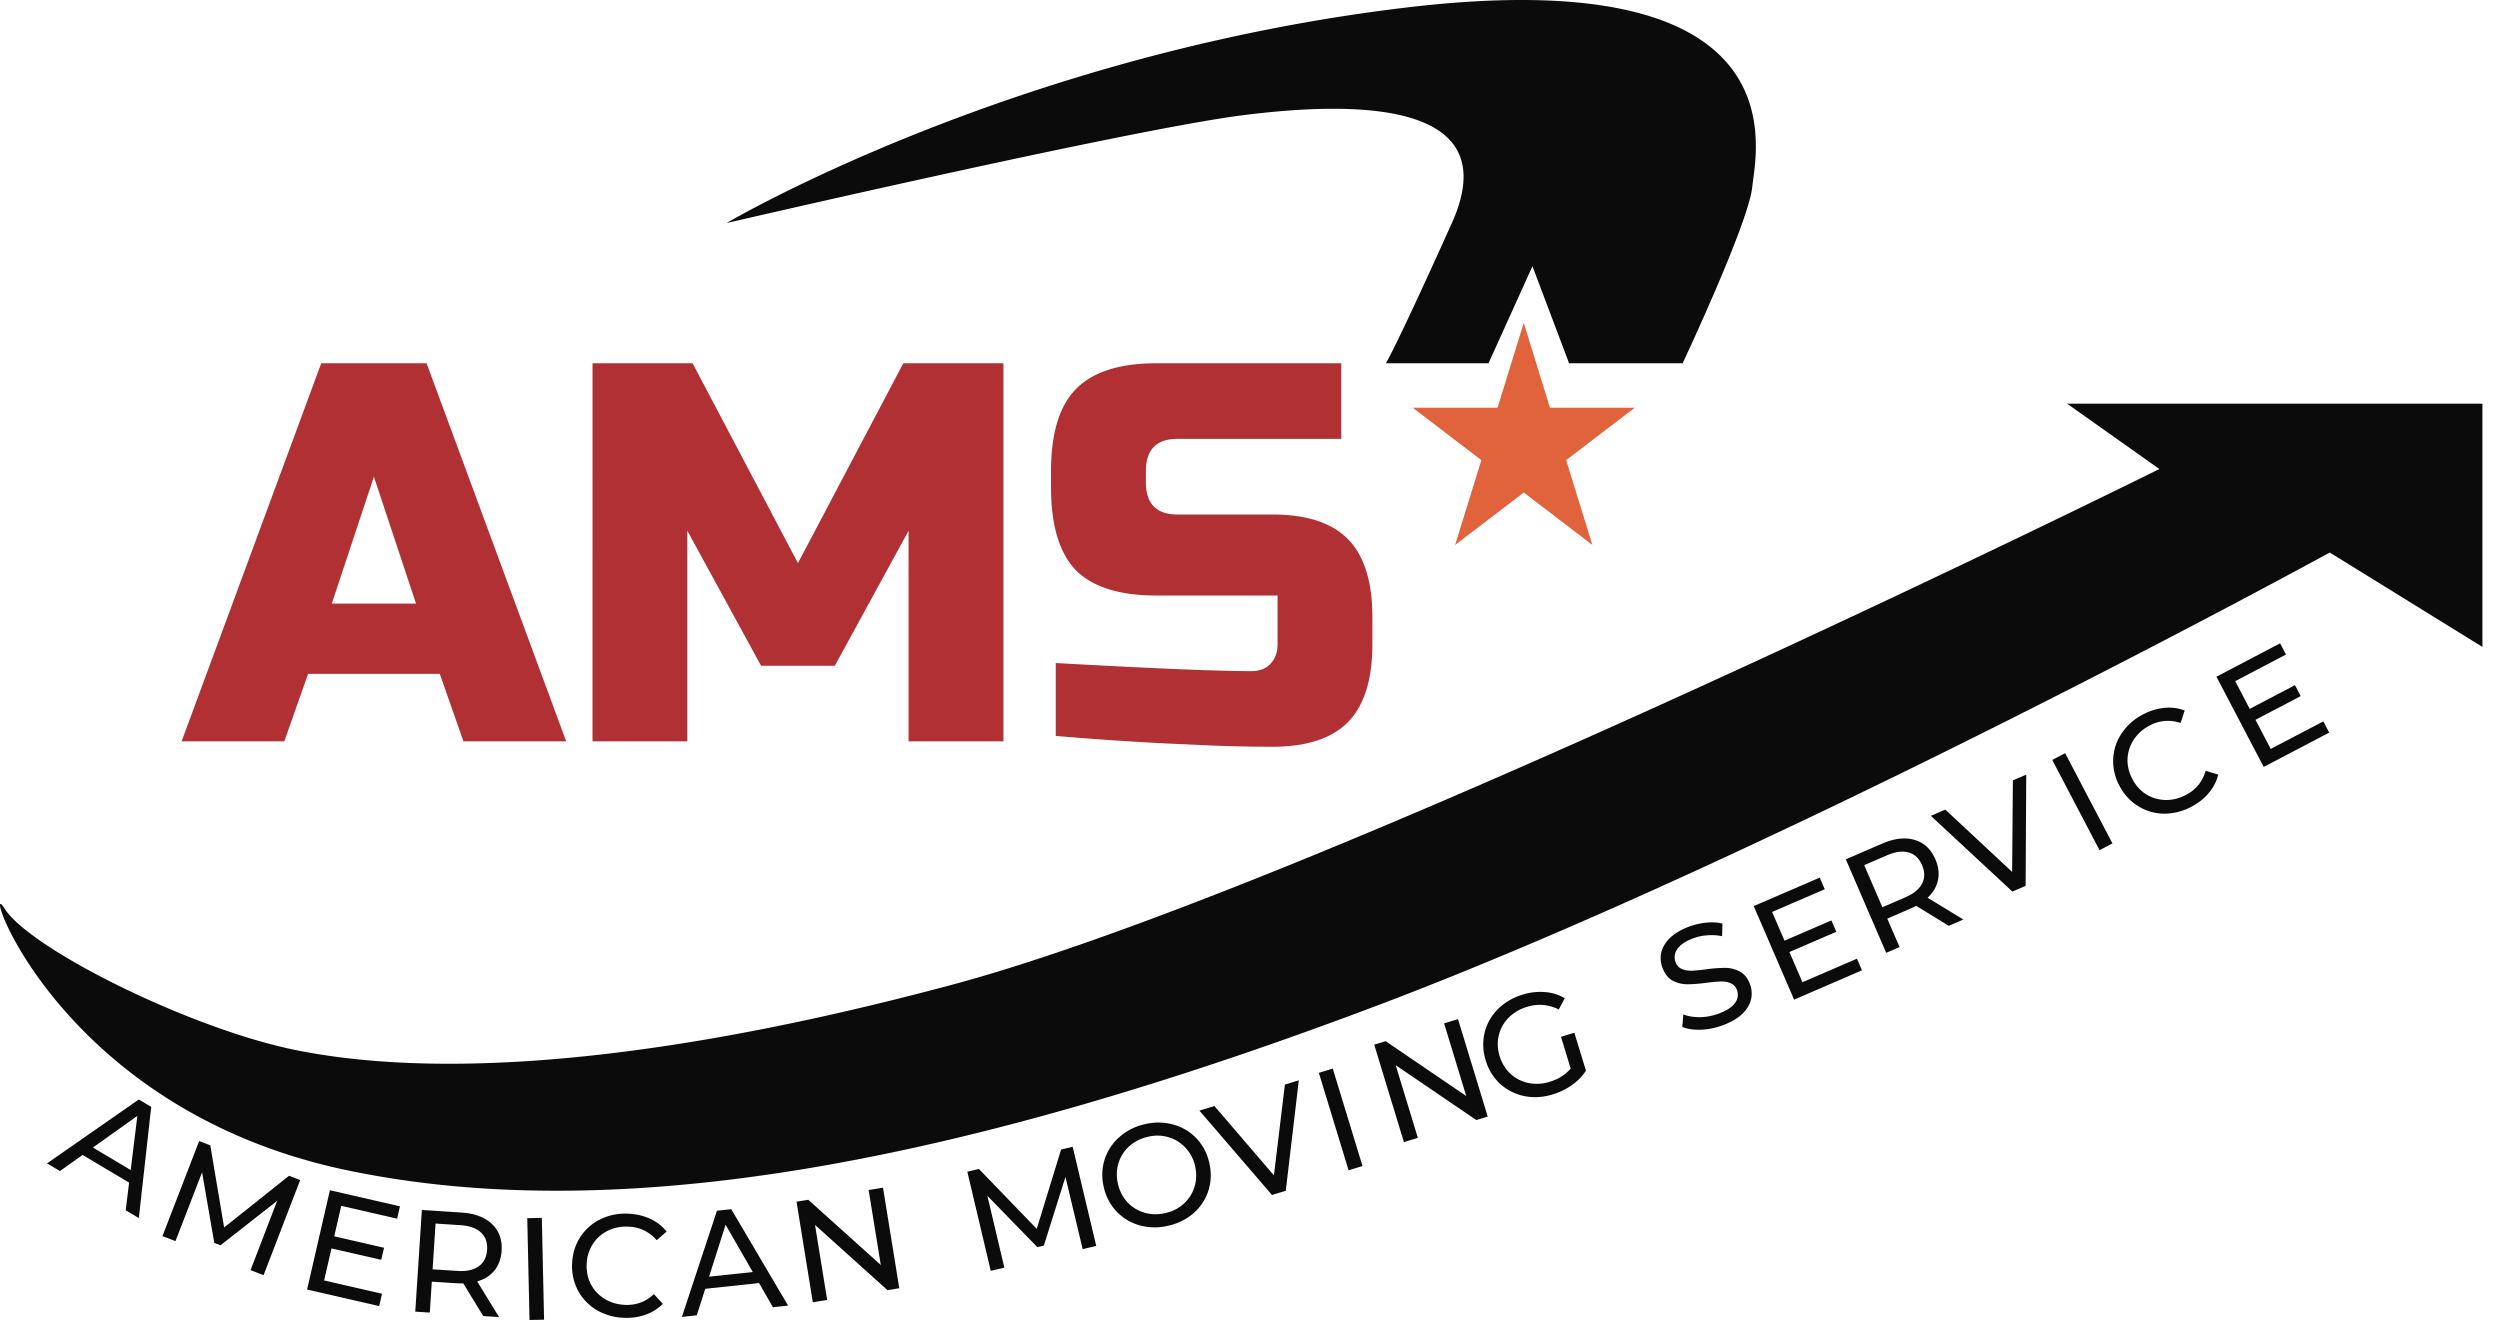 <svg width="125" height="66" viewBox="0 0 125 66" fill="none" xmlns="http://www.w3.org/2000/svg"><path d="M14.217 37.067H9.081l6.98-18.903h5.268l6.98 18.903h-5.136l-1.185-3.375h-6.585l-1.186 3.375zm2.371-6.886h4.214l-2.107-6.346-2.107 6.346zm28.842-3.646l-3.688 6.752h-3.688l-3.688-6.752v10.532h-4.74V18.164h5.004l5.268 9.992 5.268-9.992h5.005v18.903h-4.742V26.535zm7.358 6.616c4.812.27 8.07.406 9.773.406.403 0 .72-.117.948-.352.246-.252.369-.585.369-.999v-2.43h-6.059c-1.843 0-3.187-.423-4.03-1.27-.825-.863-1.238-2.24-1.238-4.13v-.811c0-1.89.413-3.259 1.238-4.105.843-.864 2.187-1.296 4.03-1.296h9.246v3.78h-8.192c-1.054 0-1.58.54-1.58 1.621v.54c0 1.08.526 1.62 1.58 1.62h4.741c1.721 0 2.985.414 3.793 1.242.808.829 1.212 2.125 1.212 3.89v1.35c0 1.764-.404 3.06-1.212 3.888-.808.828-2.072 1.242-3.793 1.242a79.33 79.33 0 0 1-2.845-.054l-2.423-.108c-1.791-.09-3.643-.216-5.558-.378v-3.645z" fill="#B03034"/><path d="M76.188 16.146l1.31 4.24h4.24l-3.43 2.62 1.31 4.24-3.43-2.62-3.43 2.62 1.31-4.24-3.43-2.62h4.24l1.31-4.24z" fill="#E0633B"/><path d="M70.395.367c-19.78 2.337-34.067 10.786-34.067 10.786S56.475 6.479 62.153 5.76c5.678-.72 13.188-.72 10.44 5.393-2.747 6.112-3.297 7.011-3.297 7.011h5.129l2.198-4.854 1.831 4.854h5.678s3.297-7.011 3.48-8.809C87.795 7.558 90.176-1.97 70.395.367zm37.573 23.083S65.899 44.332 47.616 49.234c-18.283 4.902-28.045 4.24-32.838 3.268C9.453 51.42 1.465 47.418.223 45.42c-1.243-1.998 2.485 9.986 17.04 13.073 14.555 3.086 32.387-.977 51.477-8.171 20.235-7.626 47.748-22.696 47.748-22.696l7.633 4.72V20.182h-20.768l4.615 3.269zM6.455 59.131L4.13 57.746l-1.133.807-.644-.384 4.588-3.195.62.369-.62 5.56-.656-.391.17-1.381zm.08-.63l.333-2.707-2.221 1.582 1.887 1.125zm31.418 5.652l-2.692.287-.422 1.326-.745.08 1.753-5.31.716-.076 2.841 4.819-.76.08-.691-1.206zm-.315-.552l-1.358-2.365-.827 2.598 2.185-.233zm6.512-4.217l.814 5.028-.59.095-3.623-3.26.607 3.749-.718.116-.814-5.028.59-.095 3.623 3.26-.607-3.748.718-.117zm9.983 3.072l-.86-3.61-1.081 3.433-.326.077-2.497-2.565.848 3.59-.68.16-1.17-4.956.58-.137 2.89 2.995 1.217-3.965.58-.137 1.178 4.955-.68.16zm4.271-1.168a2.873 2.873 0 0 1-1.43-.022 2.554 2.554 0 0 1-1.156-.702 2.587 2.587 0 0 1-.633-1.223 2.587 2.587 0 0 1 .049-1.376c.145-.44.394-.814.747-1.122a2.82 2.82 0 0 1 1.281-.638 2.81 2.81 0 0 1 1.424.03c.451.128.834.36 1.148.697.314.333.524.74.633 1.223a2.6 2.6 0 0 1-.048 1.383 2.517 2.517 0 0 1-.74 1.12 2.858 2.858 0 0 1-1.275.63zm-.142-.632c.364-.082.672-.238.924-.468.256-.232.434-.51.535-.837.105-.331.117-.677.036-1.037a1.925 1.925 0 0 0-.474-.915 1.827 1.827 0 0 0-.843-.534 1.98 1.98 0 0 0-1.036-.028 2.06 2.06 0 0 0-.938.471 1.879 1.879 0 0 0-.541.845c-.1.326-.11.669-.03 1.029.08.36.237.667.468.923a1.9 1.9 0 0 0 .85.526c.334.099.684.107 1.049.025zm6.678-6.64l-.651 5.523-.69.21-3.628-4.218.751-.229 2.974 3.467.548-4.54.696-.213zm1.003-.374l.696-.212 1.486 4.871-.696.213-1.486-4.872zm6.957-2.686l1.486 4.872-.57.174-4.031-2.742 1.108 3.633-.697.212-1.485-4.871.57-.175 4.031 2.742-1.107-3.633.696-.212zm5.15.885l.668-.204.58 1.9a2.714 2.714 0 0 1-.703.716c-.287.205-.605.36-.953.466-.492.15-.968.178-1.427.085a2.58 2.58 0 0 1-1.204-.606 2.6 2.6 0 0 1-.725-1.179 2.6 2.6 0 0 1-.056-1.382c.111-.45.331-.842.66-1.176a2.93 2.93 0 0 1 1.246-.73 2.91 2.91 0 0 1 1.118-.127c.358.028.686.13.984.308l-.3.563a2.05 2.05 0 0 0-1.585-.132 2.15 2.15 0 0 0-.928.549c-.244.247-.406.54-.485.878-.08.334-.067.68.042 1.037.108.352.289.647.543.884.254.232.551.385.893.458a2.13 2.13 0 0 0 1.07-.06c.436-.133.784-.353 1.046-.661l-.484-1.587zm8.116-.587a3.584 3.584 0 0 1-1.102.232c-.375.013-.69-.034-.948-.138l.05-.626c.243.094.526.14.846.137a2.82 2.82 0 0 0 .934-.183c.395-.15.665-.328.81-.533a.67.67 0 0 0 .088-.649.546.546 0 0 0-.313-.332 1.084 1.084 0 0 0-.485-.088 7.416 7.416 0 0 0-.73.067c-.39.05-.713.074-.968.072a1.586 1.586 0 0 1-.715-.18c-.223-.123-.392-.336-.507-.64a1.327 1.327 0 0 1-.064-.762c.058-.256.2-.497.426-.722.225-.226.54-.416.944-.569a3.43 3.43 0 0 1 .87-.206c.3-.031.574-.016.82.046l-.017.63a2.55 2.55 0 0 0-.748-.043 2.48 2.48 0 0 0-.706.151c-.385.147-.649.327-.79.542a.693.693 0 0 0-.08.652.568.568 0 0 0 .316.34c.147.058.311.087.492.085a7.96 7.96 0 0 0 .727-.073 7.13 7.13 0 0 1 .962-.07c.25.003.486.064.708.182.226.117.395.325.51.624.094.25.113.504.056.765-.058.255-.203.497-.433.725-.232.223-.55.41-.953.564zm6.682-3.32l.251.581-3.393 1.466-2.02-4.676 3.3-1.425.251.581-2.631 1.137.62 1.436 2.344-1.013.246.568-2.345 1.013.652 1.51 2.725-1.178z" fill="#0C0B0C"/><path d="M97.436 46.291l-1.628-1c-.121.063-.217.11-.289.14l-1.155.5.614 1.422-.668.288-2.019-4.675 1.824-.788c.605-.261 1.144-.323 1.617-.183.472.14.818.463 1.037.97.156.361.2.707.13 1.038-.068.33-.242.625-.521.883l1.787 1.09-.729.315zm-2.182-1.42c.423-.182.707-.413.85-.691.144-.279.143-.588-.003-.926-.146-.338-.369-.549-.669-.63-.301-.087-.663-.039-1.087.144l-1.135.49.909 2.104 1.135-.49zm6.058-6.139l-.031 5.561-.661.286-4.077-3.787.721-.312 3.342 3.114.038-4.574.668-.288zm1.301-.735l.645-.337 2.364 4.51-.645.338-2.364-4.51zm6.95 2.342a2.855 2.855 0 0 1-1.379.345 2.529 2.529 0 0 1-1.283-.38 2.603 2.603 0 0 1-.931-1.023 2.558 2.558 0 0 1-.309-1.341 2.45 2.45 0 0 1 .425-1.275 2.808 2.808 0 0 1 1.066-.944 2.838 2.838 0 0 1 1.061-.326c.353-.038.693.006 1.021.13l-.206.625a1.898 1.898 0 0 0-1.55.13 2.07 2.07 0 0 0-.79.703 1.864 1.864 0 0 0-.311.96c-.013.34.066.674.237 1 .171.327.402.584.692.771.292.181.613.276.962.285.35.008.692-.075 1.027-.25.503-.264.831-.667.986-1.208l.632.187a2.26 2.26 0 0 1-.477.923c-.229.274-.52.503-.873.688zm6.604-4.269l.293.56-3.274 1.716-2.364-4.511 3.184-1.669.294.56-2.539 1.331.726 1.386 2.262-1.185.287.547-2.262 1.186.763 1.456 2.63-1.378zM12.528 63.506l1.33-3.464-2.831 2.221-.313-.12-.61-3.528-1.33 3.441-.651-.251 1.835-4.752.557.216.692 4.104 3.244-2.584.557.215-1.829 4.754-.651-.252zm6.572 1.18l-.142.617-3.603-.827 1.14-4.964 3.502.804-.141.617-2.794-.641-.35 1.524 2.49.572-.14.602-2.488-.57-.368 1.602 2.893.664zm5.061 1.117l-.995-1.632c-.136 0-.243-.002-.32-.007l-1.256-.081-.1 1.546-.727-.047.33-5.082 1.982.128c.658.043 1.166.234 1.523.573.357.34.518.785.482 1.336-.025.392-.144.72-.355.984-.212.263-.5.446-.867.549l1.095 1.784-.792-.051zm-1.297-2.257c.46.03.817-.047 1.072-.23.255-.183.394-.458.418-.826.024-.368-.079-.656-.308-.866-.23-.214-.574-.336-1.034-.366l-1.234-.08-.148 2.288 1.234.08zm3.499-2.638l.728-.016.113 5.092-.728.016-.113-5.092zm4.797 4.98a2.857 2.857 0 0 1-1.363-.406 2.53 2.53 0 0 1-.91-.98 2.6 2.6 0 0 1-.28-1.356c.026-.494.166-.93.419-1.311a2.45 2.45 0 0 1 1.015-.88c.423-.206.89-.296 1.398-.27.397.021.757.108 1.08.26.322.149.593.36.812.633l-.497.433a1.897 1.897 0 0 0-1.4-.677 2.077 2.077 0 0 0-1.038.2 1.866 1.866 0 0 0-.756.668 1.967 1.967 0 0 0-.306.982c-.019.368.048.707.202 1.016.16.305.387.55.683.735.297.186.634.288 1.012.308.566.03 1.054-.15 1.463-.536l.448.483c-.246.249-.54.433-.88.551a2.84 2.84 0 0 1-1.101.147z" fill="#0C0B0C"/></svg>